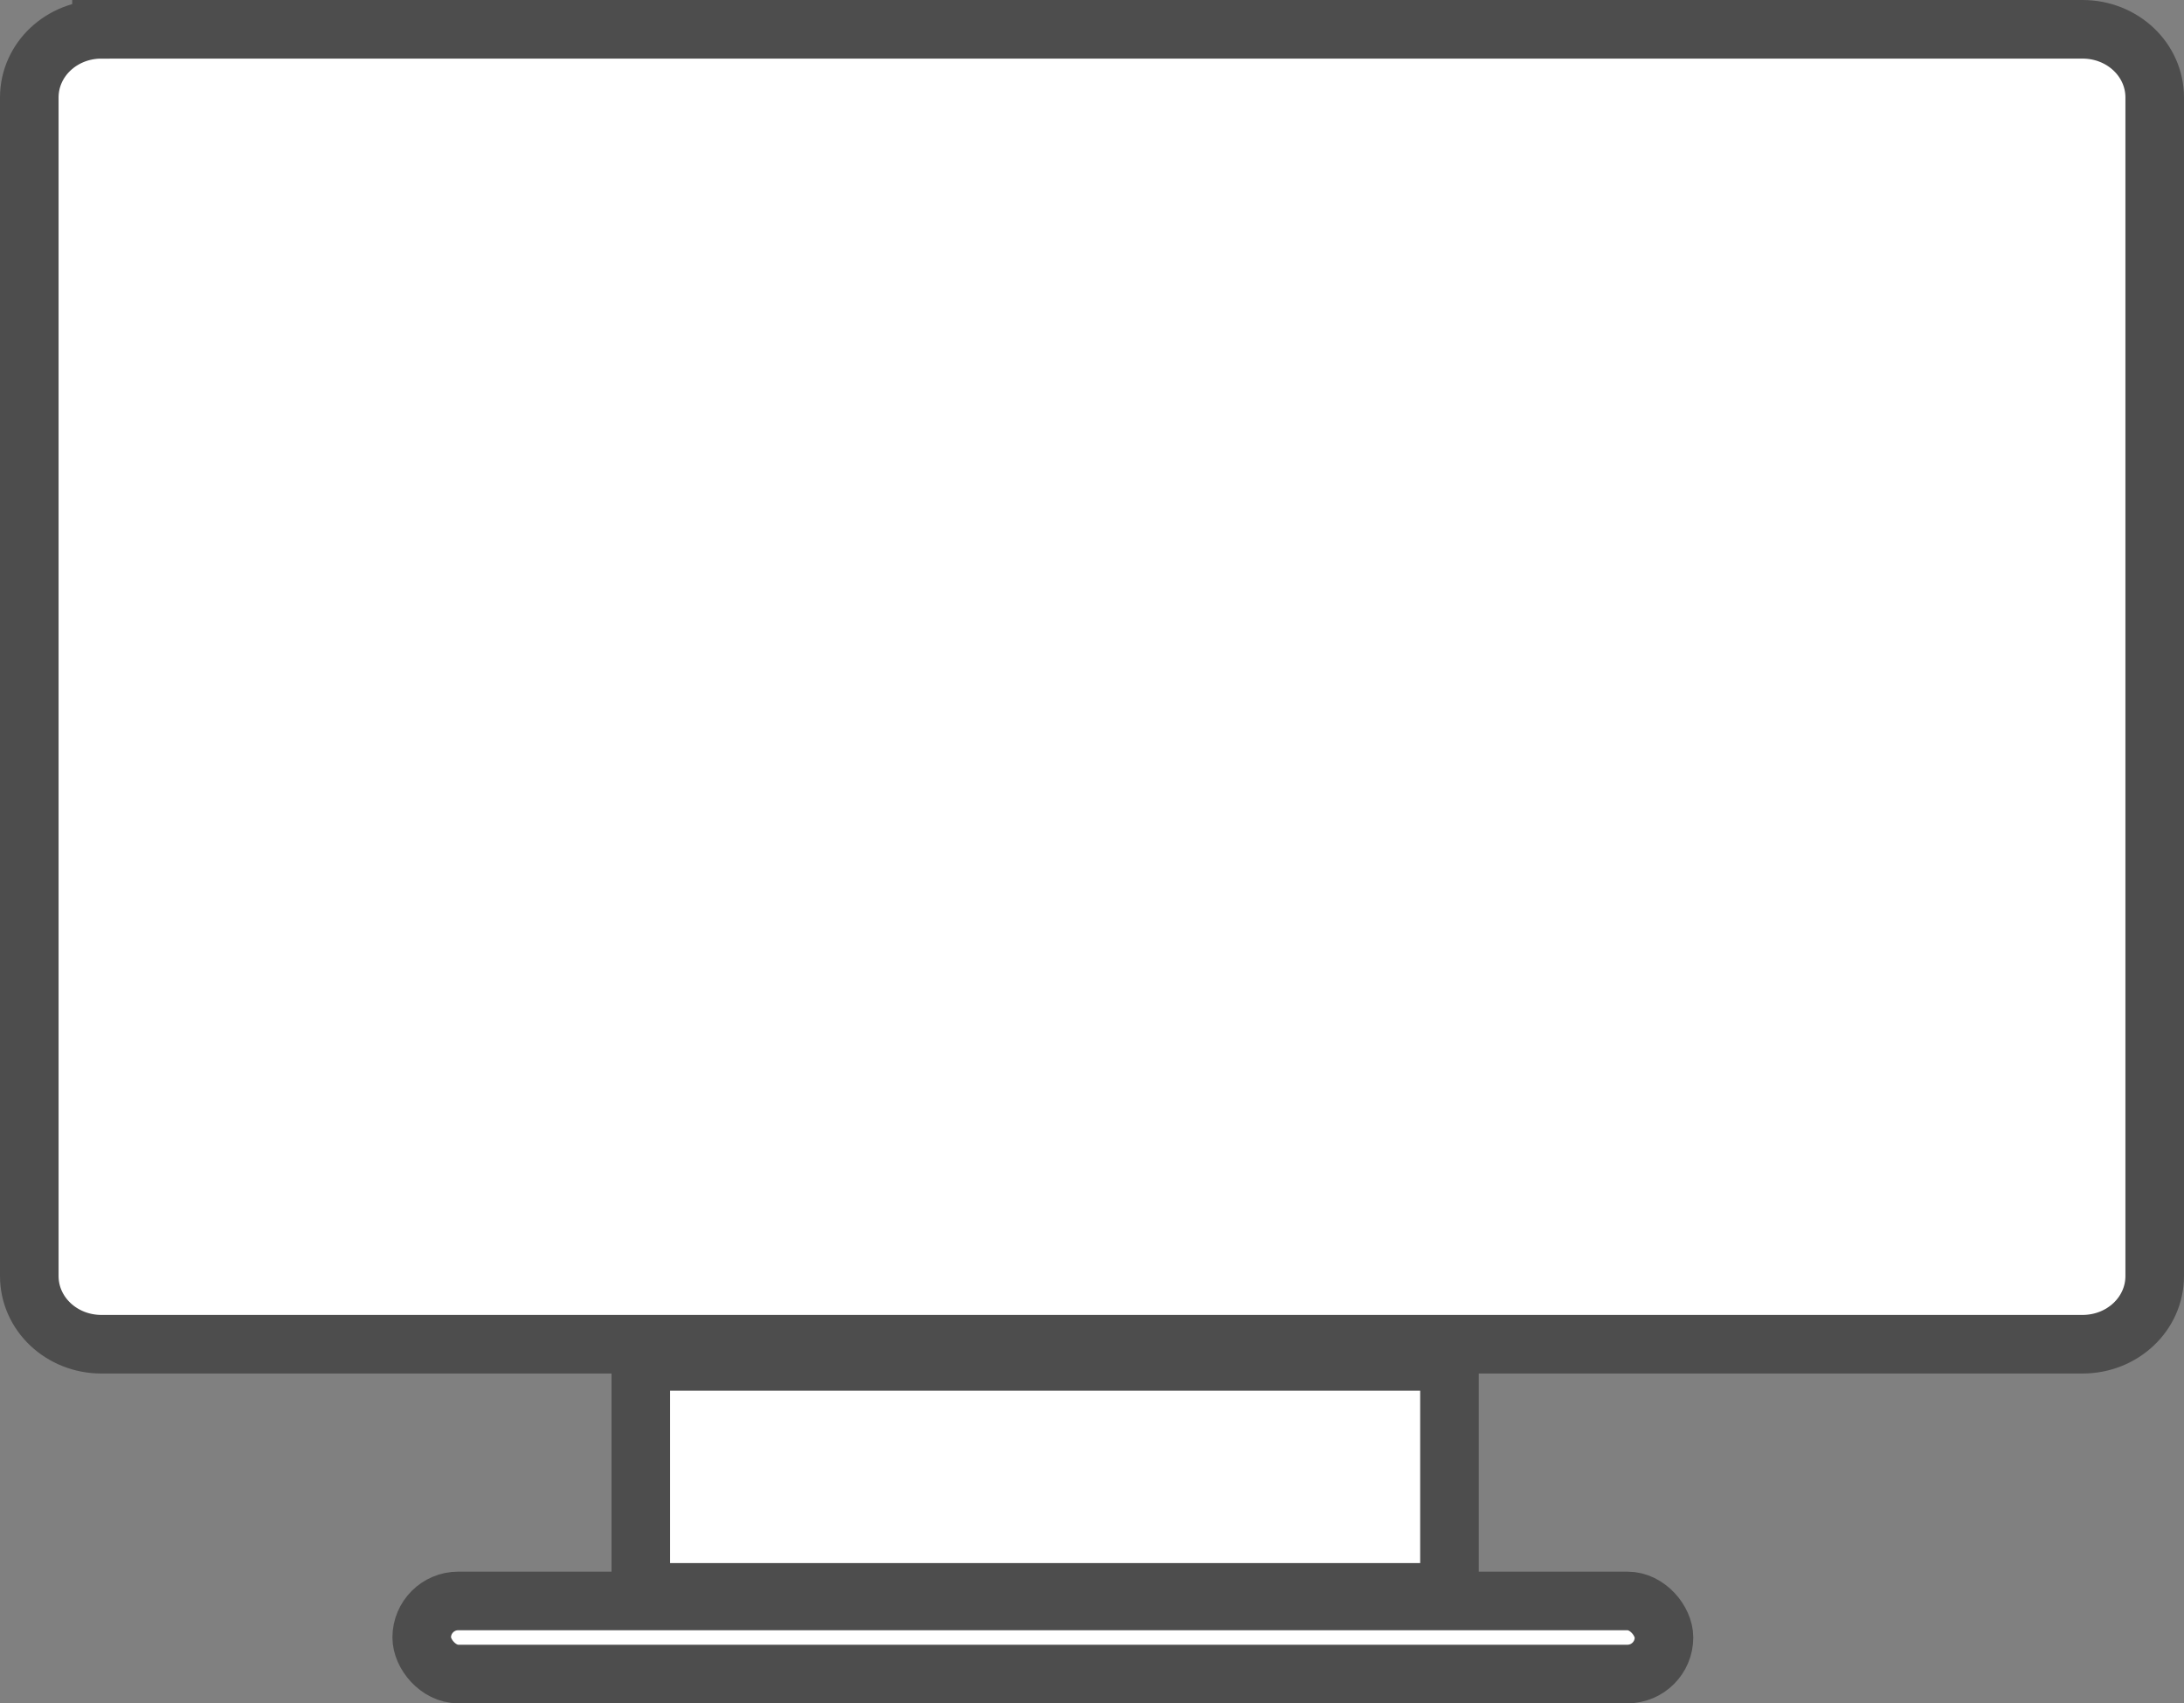 <?xml version="1.0" encoding="UTF-8" standalone="no"?>
<!-- Created with Inkscape (http://www.inkscape.org/) -->

<svg
   width="149.13mm"
   height="116.284mm"
   viewBox="0 0 149.13 116.284"
   version="1.1"
   id="svg116473"
   
   sodipodi:docname="desktop.svg"
   xmlns:inkscape="http://www.inkscape.org/namespaces/inkscape"
   xmlns:sodipodi="http://sodipodi.sourceforge.net/DTD/sodipodi-0.dtd"
   xmlns:xlink="http://www.w3.org/1999/xlink"
   xmlns="http://www.w3.org/2000/svg"
   xmlns:svg="http://www.w3.org/2000/svg">
  <rect x="0" y="0" width="149.13" height="116.284" fill="#808080" stroke="none"/>
  <sodipodi:namedview
     id="namedview116475"
     pagecolor="#ffffff"
     bordercolor="#999999"
     borderopacity="1"

     showgrid="false"
     fit-margin-top="0"
     fit-margin-left="0"
     fit-margin-right="0"
     fit-margin-bottom="0"
     inkscape:zoom="1.1830527"
     inkscape:cx="51.561522"
     inkscape:cy="207.09136"
     inkscape:window-width="1366"
     inkscape:window-height="731"
     inkscape:window-x="1440"
     inkscape:window-y="132"
     inkscape:window-maximized="1"
     inkscape:current-layer="layer1" />
  <defs
     id="defs116470">
    <clipPath
       clipPathUnits="userSpaceOnUse"
       id="clipPath1444">
      <path
         style="fill:none;stroke:#000000;stroke-width:0.23px;stroke-linecap:butt;stroke-linejoin:miter;stroke-opacity:1"
         d="m -25.843,-473.418 0.412,86.796 94.881,-1.033 3.887,-95.353 -89.011,-6.089 z"
         id="path1446" />
    </clipPath>
    <clipPath
       clipPathUnits="userSpaceOnUse"
       id="clipPath1444-7">
      <path
         style="fill:none;stroke:#000000;stroke-width:0.23px;stroke-linecap:butt;stroke-linejoin:miter;stroke-opacity:1"
         d="m -25.843,-473.418 0.412,86.796 94.881,-1.033 3.887,-95.353 -89.011,-6.089 z"
         id="path1446-9" />
    </clipPath>
    <linearGradient
       inkscape:collect="always"
       id="linearGradient2688">
      <stop
         style="stop-color:#4a00b4;stop-opacity:1;"
         offset="0"
         id="stop2684" />
      <stop
         style="stop-color:#4a00b4;stop-opacity:0;"
         offset="1"
         id="stop2686" />
    </linearGradient>
    <radialGradient
       inkscape:collect="always"
       xlink:href="#linearGradient2688"
       id="radialGradient116951"
       gradientUnits="userSpaceOnUse"
       gradientTransform="matrix(-0.541,-0.067,0.025,-0.199,-69.797,43.093)"
       cx="174.722"
       cy="64.227"
       fx="174.722"
       fy="64.227"
       r="46.357" />
    <clipPath
       clipPathUnits="userSpaceOnUse"
       id="clipPath1444-3">
      <path
         style="fill:none;stroke:#000000;stroke-width:0.23px;stroke-linecap:butt;stroke-linejoin:miter;stroke-opacity:1"
         d="m -25.843,-473.418 0.412,86.796 94.881,-1.033 3.887,-95.353 -89.011,-6.089 z"
         id="path1446-7" />
    </clipPath>
    <clipPath
       clipPathUnits="userSpaceOnUse"
       id="clipPath1444-7-2">
      <path
         style="fill:none;stroke:#000000;stroke-width:0.23px;stroke-linecap:butt;stroke-linejoin:miter;stroke-opacity:1"
         d="m -25.843,-473.418 0.412,86.796 94.881,-1.033 3.887,-95.353 -89.011,-6.089 z"
         id="path1446-9-2" />
    </clipPath>
    <clipPath
       clipPathUnits="userSpaceOnUse"
       id="clipPath1444-2">
      <path
         style="fill:none;stroke:#000000;stroke-width:0.23px;stroke-linecap:butt;stroke-linejoin:miter;stroke-opacity:1"
         d="m -25.843,-473.418 0.412,86.796 94.881,-1.033 3.887,-95.353 -89.011,-6.089 z"
         id="path1446-93" />
    </clipPath>
    <clipPath
       clipPathUnits="userSpaceOnUse"
       id="clipPath1444-2-7">
      <path
         style="fill:none;stroke:#000000;stroke-width:0.23px;stroke-linecap:butt;stroke-linejoin:miter;stroke-opacity:1"
         d="m -25.843,-473.418 0.412,86.796 94.881,-1.033 3.887,-95.353 -89.011,-6.089 z"
         id="path1446-93-8" />
    </clipPath>
  </defs>
  <g
     inkscape:label="Calque 1"
     inkscape:groupmode="layer"
     id="layer1"
     transform="translate(-69.329,-277.094)">
    <g
       id="g172748"
       transform="translate(195.277,35.695)">
      <g
         style="fill:#4a00b5;fill-opacity:1"
         id="g172738"
         transform="matrix(0.265,0,0,0.265,54.641,270.215)" />
    </g>
    <g
       id="g197109"
       transform="translate(-52.819,1194.645)">
      <path
         style="color:#000000;fill:#ffffff;fill-opacity:1;stroke:#4d4d4d;stroke-width:4;stroke-miterlimit:4;stroke-dasharray:none;stroke-opacity:1"
         d="m 129.079,-915.551 h 135.268 c 2.732,0 4.931,2.077 4.931,4.656 v 80.457 c 0,2.58 -2.199,4.656 -4.931,4.656 H 129.079 c -2.732,0 -4.931,-2.077 -4.931,-4.656 v -80.457 c 0,-2.58 2.199,-4.656 4.931,-4.656 z"
         id="rect46940" />
      <rect
         style="fill:#ffffff;fill-opacity:1;stroke:#4d4d4d;stroke-width:4;stroke-miterlimit:4;stroke-dasharray:none;stroke-opacity:1"
         id="rect113913"
         width="55.218"
         height="15.766"
         x="165.904"
         y="-824.607"
         ry="0.016" />
      <rect
         style="fill:#ffffff;fill-opacity:1;stroke:#4d4d4d;stroke-width:4;stroke-miterlimit:4;stroke-dasharray:none;stroke-opacity:1"
         id="rect197024"
         width="84.826"
         height="4.99"
         x="150.944"
         y="-808.257"
         ry="2.495" />
    </g>
  </g>
</svg>
